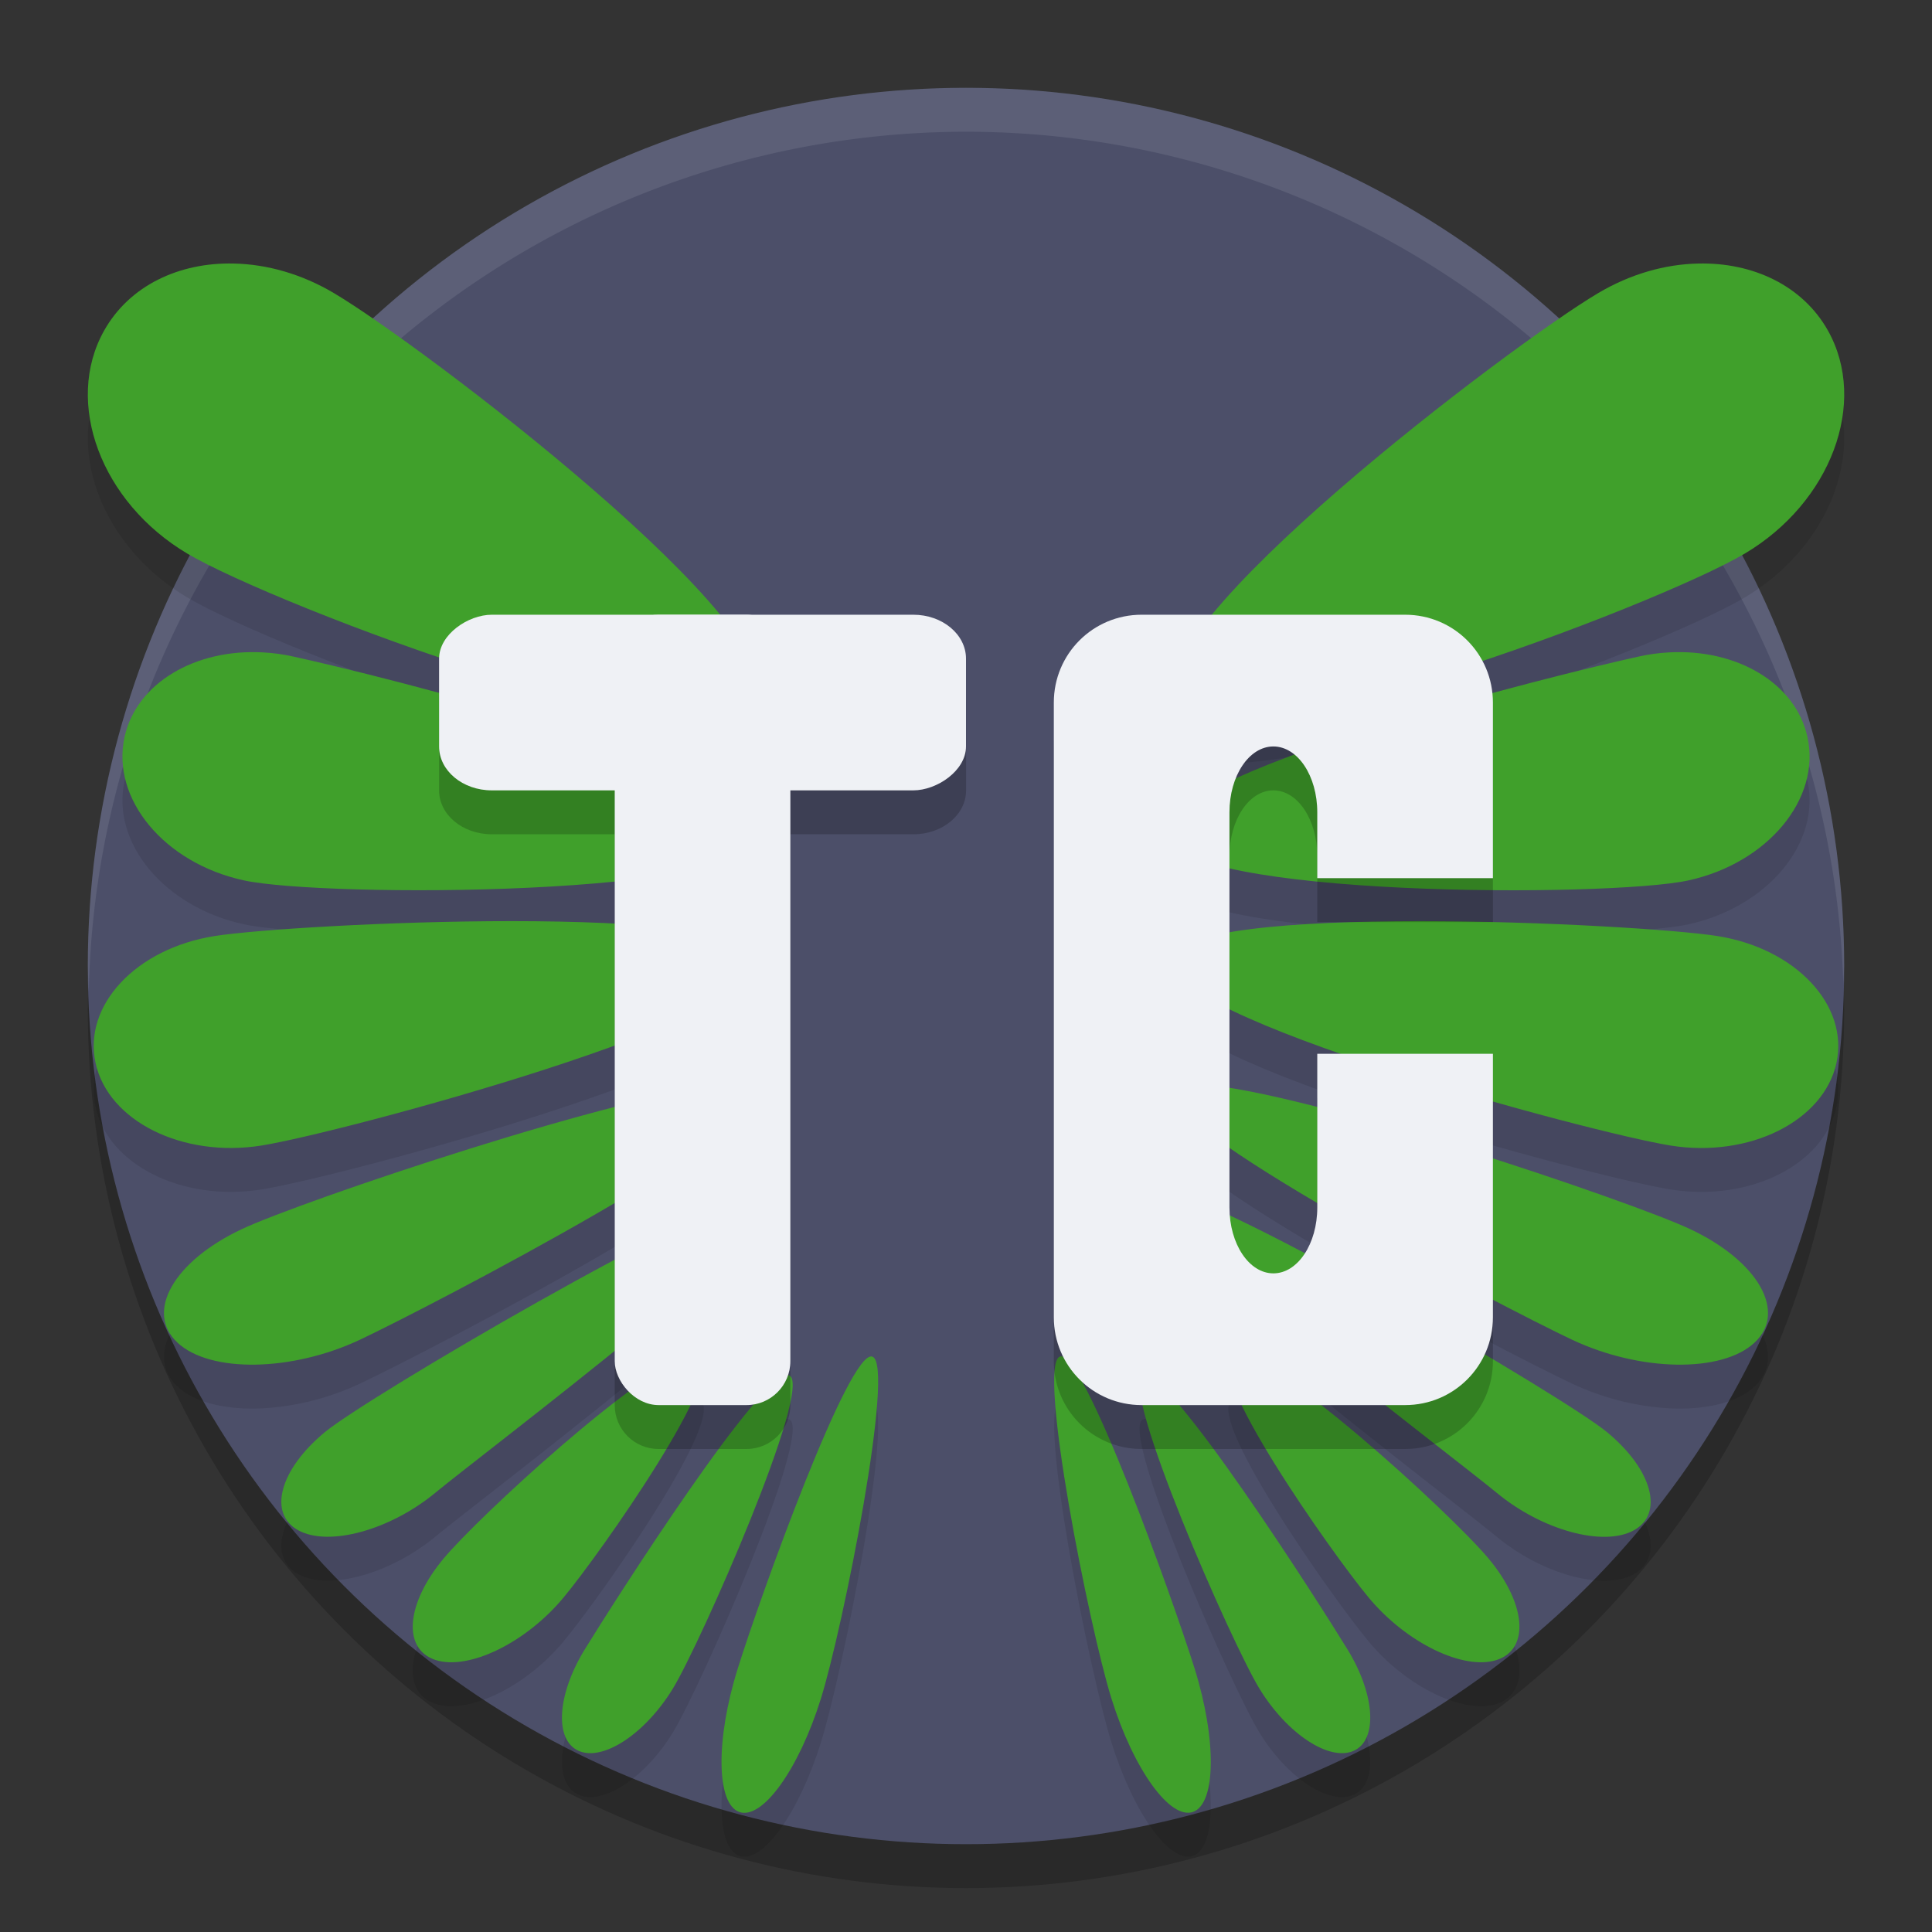 <svg xmlns="http://www.w3.org/2000/svg" width="22" height="22" version="1.1">
 <rect width="100%" height="100%" fill="#333333" stroke="none"/>
 <circle style="opacity:0.2" cx="11" cy="11.5" r="10"/>
 <circle style="fill:#4c4f69" cx="11" cy="11" r="10"/>
 <path style="opacity:0.1;fill:#eff1f5" d="M 11,1 A 10,10 0 0 0 1,11 10,10 0 0 0 1.011,11.291 10,10 0 0 1 11,1.5 10,10 0 0 1 20.99,11.209 10,10 0 0 0 21,11 a 10,10 0 0 0 -10,-10 z"/>
 <path style="opacity:0.1" d="M 2.664,3.501 C 2.04,3.486 1.474,3.752 1.186,4.264 0.725,5.084 1.151,6.222 2.135,6.805 3.12,7.389 8.162,9.311 8.622,8.491 9.083,7.672 4.788,4.421 3.803,3.838 3.434,3.619 3.039,3.509 2.664,3.501 Z m 16.672,0 C 18.962,3.509 18.567,3.619 18.198,3.838 17.213,4.421 12.918,7.672 13.378,8.491 13.839,9.311 18.881,7.389 19.866,6.805 20.85,6.222 21.275,5.084 20.815,4.264 20.527,3.752 19.96,3.486 19.336,3.501 Z M 2.998,7.929 C 2.226,7.886 1.553,8.277 1.418,8.894 1.264,9.598 1.872,10.329 2.777,10.525 3.681,10.722 8.559,10.72 8.713,10.016 8.867,9.311 4.239,8.171 3.334,7.975 3.221,7.95 3.109,7.935 2.998,7.929 Z m 16.004,0 c -0.11,0.006 -0.223,0.021 -0.336,0.046 -0.904,0.197 -5.533,1.337 -5.379,2.041 0.154,0.705 5.032,0.706 5.937,0.51 C 20.128,10.329 20.736,9.598 20.582,8.894 20.448,8.277 19.774,7.886 19.002,7.929 Z M 5.838,10.989 c -1.427,-3.07e-4 -2.947,0.099 -3.395,0.17 -0.895,0.142 -1.501,0.79 -1.354,1.449 0.146,0.659 0.99,1.078 1.885,0.937 0.895,-0.142 5.843,-1.467 5.696,-2.126 C 8.597,11.09 7.265,10.99 5.838,10.989 Z m 10.324,0 c -1.427,3.06e-4 -2.759,0.1 -2.832,0.43 -0.146,0.659 4.802,1.984 5.696,2.126 0.895,0.142 1.738,-0.278 1.885,-0.937 0.146,-0.659 -0.46,-1.307 -1.354,-1.449 -0.447,-0.071 -1.968,-0.17 -3.395,-0.17 z m -7.86,1.862 c -1.165,0.075 -4.871,1.326 -5.55,1.646 -0.776,0.366 -1.104,0.945 -0.731,1.292 0.372,0.347 1.303,0.332 2.079,-0.034 0.776,-0.366 4.901,-2.511 4.529,-2.858 -0.047,-0.043 -0.161,-0.057 -0.327,-0.046 z m 5.396,0 c -0.166,-0.011 -0.281,0.003 -0.327,0.046 -0.372,0.347 3.753,2.492 4.529,2.858 0.776,0.366 1.707,0.381 2.079,0.034 0.372,-0.347 0.045,-0.926 -0.731,-1.292 -0.679,-0.321 -4.385,-1.571 -5.55,-1.646 z m -4.917,1.187 c -0.764,0.123 -4.6,2.371 -5.083,2.771 -0.515,0.427 -0.649,0.927 -0.301,1.117 0.348,0.19 1.048,-0.003 1.563,-0.43 0.515,-0.427 4.279,-3.264 3.931,-3.454 -0.022,-0.012 -0.058,-0.013 -0.109,-0.005 z m 4.438,0 c -0.051,-0.008 -0.088,-0.007 -0.109,0.005 -0.348,0.19 3.416,3.027 3.931,3.454 0.515,0.427 1.214,0.62 1.562,0.43 0.348,-0.19 0.214,-0.69 -0.301,-1.117 -0.483,-0.4 -4.319,-2.648 -5.083,-2.771 z m -5.355,1.9 c -0.543,0.111 -2.413,1.829 -2.814,2.311 -0.428,0.514 -0.469,1.03 -0.092,1.153 0.377,0.123 1.029,-0.194 1.457,-0.708 0.428,-0.514 1.916,-2.633 1.539,-2.756 -0.024,-0.008 -0.054,-0.007 -0.09,0 z m 6.184,0 c -0.377,0.123 1.111,2.242 1.539,2.756 0.428,0.514 1.08,0.831 1.457,0.708 0.377,-0.123 0.336,-0.64 -0.092,-1.153 -0.428,-0.514 -2.527,-2.434 -2.904,-2.311 z m -4.114,0.01 c -0.262,-0.094 -1.283,2.749 -1.534,3.555 -0.252,0.805 -0.244,1.536 0.018,1.63 0.262,0.094 0.677,-0.483 0.929,-1.288 0.252,-0.805 0.849,-3.802 0.588,-3.896 z m 2.135,0 c -0.262,0.094 0.336,3.091 0.588,3.896 0.252,0.805 0.667,1.382 0.929,1.288 0.262,-0.094 0.269,-0.824 0.018,-1.63 -0.252,-0.805 -1.273,-3.649 -1.534,-3.555 z m -3.081,0.215 c -0.277,-0.123 -2.016,2.608 -2.331,3.122 -0.315,0.514 -0.346,1.029 -0.068,1.152 0.277,0.123 0.757,-0.193 1.072,-0.707 0.315,-0.514 1.604,-3.444 1.327,-3.567 z m 4.027,0 c -0.277,0.123 1.012,3.054 1.327,3.567 0.315,0.514 0.795,0.83 1.072,0.707 0.277,-0.123 0.246,-0.639 -0.068,-1.152 -0.315,-0.514 -2.054,-3.245 -2.331,-3.122 z"/>
 <path style="fill:#40a02b" d="M 2.664,3.001 C 2.04,2.986 1.474,3.252 1.186,3.764 0.725,4.584 1.151,5.722 2.135,6.305 3.12,6.889 8.162,8.811 8.622,7.991 9.083,7.172 4.788,3.921 3.803,3.338 3.434,3.119 3.039,3.009 2.664,3.001 Z m 16.672,0 C 18.962,3.009 18.567,3.119 18.198,3.338 17.213,3.921 12.918,7.172 13.378,7.991 13.839,8.811 18.881,6.889 19.866,6.305 20.85,5.722 21.275,4.584 20.815,3.764 20.527,3.252 19.96,2.986 19.336,3.001 Z M 2.998,7.429 C 2.226,7.385 1.553,7.777 1.418,8.394 1.264,9.098 1.872,9.829 2.777,10.025 3.681,10.222 8.559,10.22 8.713,9.516 8.867,8.811 4.239,7.671 3.334,7.475 3.221,7.45 3.109,7.435 2.998,7.429 Z m 16.004,0 c -0.11,0.006 -0.223,0.021 -0.336,0.046 -0.904,0.197 -5.533,1.337 -5.379,2.041 0.154,0.705 5.032,0.706 5.937,0.51 C 20.128,9.829 20.736,9.098 20.582,8.394 20.448,7.777 19.774,7.385 19.002,7.429 Z M 5.838,10.489 c -1.427,-3.07e-4 -2.947,0.099 -3.395,0.17 -0.895,0.142 -1.501,0.79 -1.354,1.449 0.146,0.659 0.99,1.078 1.885,0.937 0.895,-0.142 5.843,-1.467 5.696,-2.126 -0.073,-0.329 -1.405,-0.429 -2.832,-0.43 z m 10.324,0 c -1.427,3.06e-4 -2.759,0.1 -2.832,0.43 -0.146,0.659 4.802,1.984 5.696,2.126 0.895,0.142 1.738,-0.278 1.885,-0.937 0.146,-0.659 -0.46,-1.307 -1.354,-1.449 -0.447,-0.071 -1.968,-0.17 -3.395,-0.17 z m -7.86,1.862 c -1.165,0.075 -4.871,1.326 -5.55,1.646 -0.776,0.366 -1.104,0.945 -0.731,1.292 0.372,0.347 1.303,0.332 2.079,-0.034 0.776,-0.366 4.901,-2.511 4.529,-2.858 -0.047,-0.043 -0.161,-0.057 -0.327,-0.046 z m 5.396,0 c -0.166,-0.011 -0.281,0.003 -0.327,0.046 -0.372,0.347 3.753,2.492 4.529,2.858 0.776,0.366 1.707,0.381 2.079,0.034 0.372,-0.347 0.045,-0.926 -0.731,-1.292 -0.679,-0.321 -4.385,-1.571 -5.55,-1.646 z m -4.917,1.187 c -0.764,0.123 -4.6,2.371 -5.083,2.771 -0.515,0.427 -0.649,0.927 -0.301,1.117 0.348,0.19 1.048,-0.003 1.563,-0.43 0.515,-0.427 4.279,-3.264 3.931,-3.454 -0.022,-0.012 -0.058,-0.013 -0.109,-0.005 z m 4.438,0 c -0.051,-0.008 -0.088,-0.007 -0.109,0.005 -0.348,0.19 3.416,3.027 3.931,3.454 0.515,0.427 1.214,0.62 1.562,0.43 0.348,-0.19 0.214,-0.69 -0.301,-1.117 -0.483,-0.4 -4.319,-2.648 -5.083,-2.771 z m -5.355,1.9 c -0.543,0.111 -2.413,1.829 -2.814,2.311 -0.428,0.514 -0.469,1.03 -0.092,1.153 0.377,0.123 1.029,-0.194 1.457,-0.708 0.428,-0.514 1.916,-2.633 1.539,-2.756 -0.024,-0.008 -0.054,-0.007 -0.09,0 z m 6.184,0 c -0.377,0.123 1.111,2.242 1.539,2.756 0.428,0.514 1.08,0.831 1.457,0.708 0.377,-0.123 0.336,-0.64 -0.092,-1.153 -0.428,-0.514 -2.527,-2.434 -2.904,-2.311 z m -4.114,0.01 c -0.262,-0.094 -1.283,2.749 -1.534,3.555 -0.252,0.805 -0.244,1.536 0.018,1.63 0.262,0.094 0.677,-0.483 0.929,-1.288 0.252,-0.805 0.849,-3.802 0.588,-3.896 z m 2.135,0 c -0.262,0.094 0.336,3.091 0.588,3.896 0.252,0.805 0.667,1.382 0.929,1.288 0.262,-0.094 0.269,-0.824 0.018,-1.63 -0.252,-0.805 -1.273,-3.649 -1.534,-3.555 z m -3.081,0.215 c -0.277,-0.123 -2.016,2.608 -2.331,3.122 -0.315,0.514 -0.346,1.029 -0.068,1.152 0.277,0.123 0.757,-0.193 1.072,-0.707 0.315,-0.514 1.604,-3.444 1.327,-3.567 z m 4.027,0 c -0.277,0.123 1.012,3.054 1.327,3.567 0.315,0.514 0.795,0.83 1.072,0.707 0.277,-0.123 0.246,-0.639 -0.068,-1.152 -0.315,-0.514 -2.054,-3.245 -2.331,-3.122 z"/>
 <path style="opacity:0.2" d="m 5.6,7.5 c -0.332,0 -0.6,0.223 -0.6,0.5 v 1 c 0,0.277 0.267,0.5 0.6,0.5 H 7 V 16 c 0,0.277 0.223,0.5 0.5,0.5 h 1 c 0.277,0 0.5,-0.223 0.5,-0.5 V 9.5 H 10.401 c 0.332,0 0.6,-0.223 0.6,-0.5 V 8 c 0,-0.277 -0.267,-0.5 -0.6,-0.5 z m 7.4,0 c -0.554,0 -1,0.446 -1,1 v 7 c 0,0.554 0.446,1 1,1 h 3 c 0.554,0 1,-0.446 1,-1 v -3 h -2 v 1.75 c 0,0.415 -0.223,0.75 -0.5,0.75 -0.277,0 -0.5,-0.335 -0.5,-0.75 V 11.9 11.1 9.75 c 0,-0.415 0.223,-0.75 0.5,-0.75 0.277,0 0.5,0.335 0.5,0.75 v 0.75 h 2 v -2 c 0,-0.554 -0.446,-1 -1,-1 z"/>
 <rect style="fill:#eff1f5" width="2" height="9" x="7" y="7" rx=".5" ry=".5"/>
 <rect style="fill:#eff1f5" width="2" height="6" x="7" y="-11" rx=".5" ry=".6" transform="rotate(90)"/>
 <path style="fill:#eff1f5" d="m 13,7 c -0.554,0 -1,0.446 -1,1 v 7 c 0,0.554 0.446,1 1,1 h 3 c 0.554,0 1,-0.446 1,-1 v -3 h -2 v 1.75 c 0,0.415 -0.223,0.75 -0.5,0.75 -0.277,0 -0.5,-0.335 -0.5,-0.75 V 11.4 10.6 9.25 c 0,-0.415 0.223,-0.75 0.5,-0.75 0.277,0 0.5,0.335 0.5,0.75 V 10 h 2 V 8 c 0,-0.554 -0.446,-1 -1,-1 z"/>
</svg>
